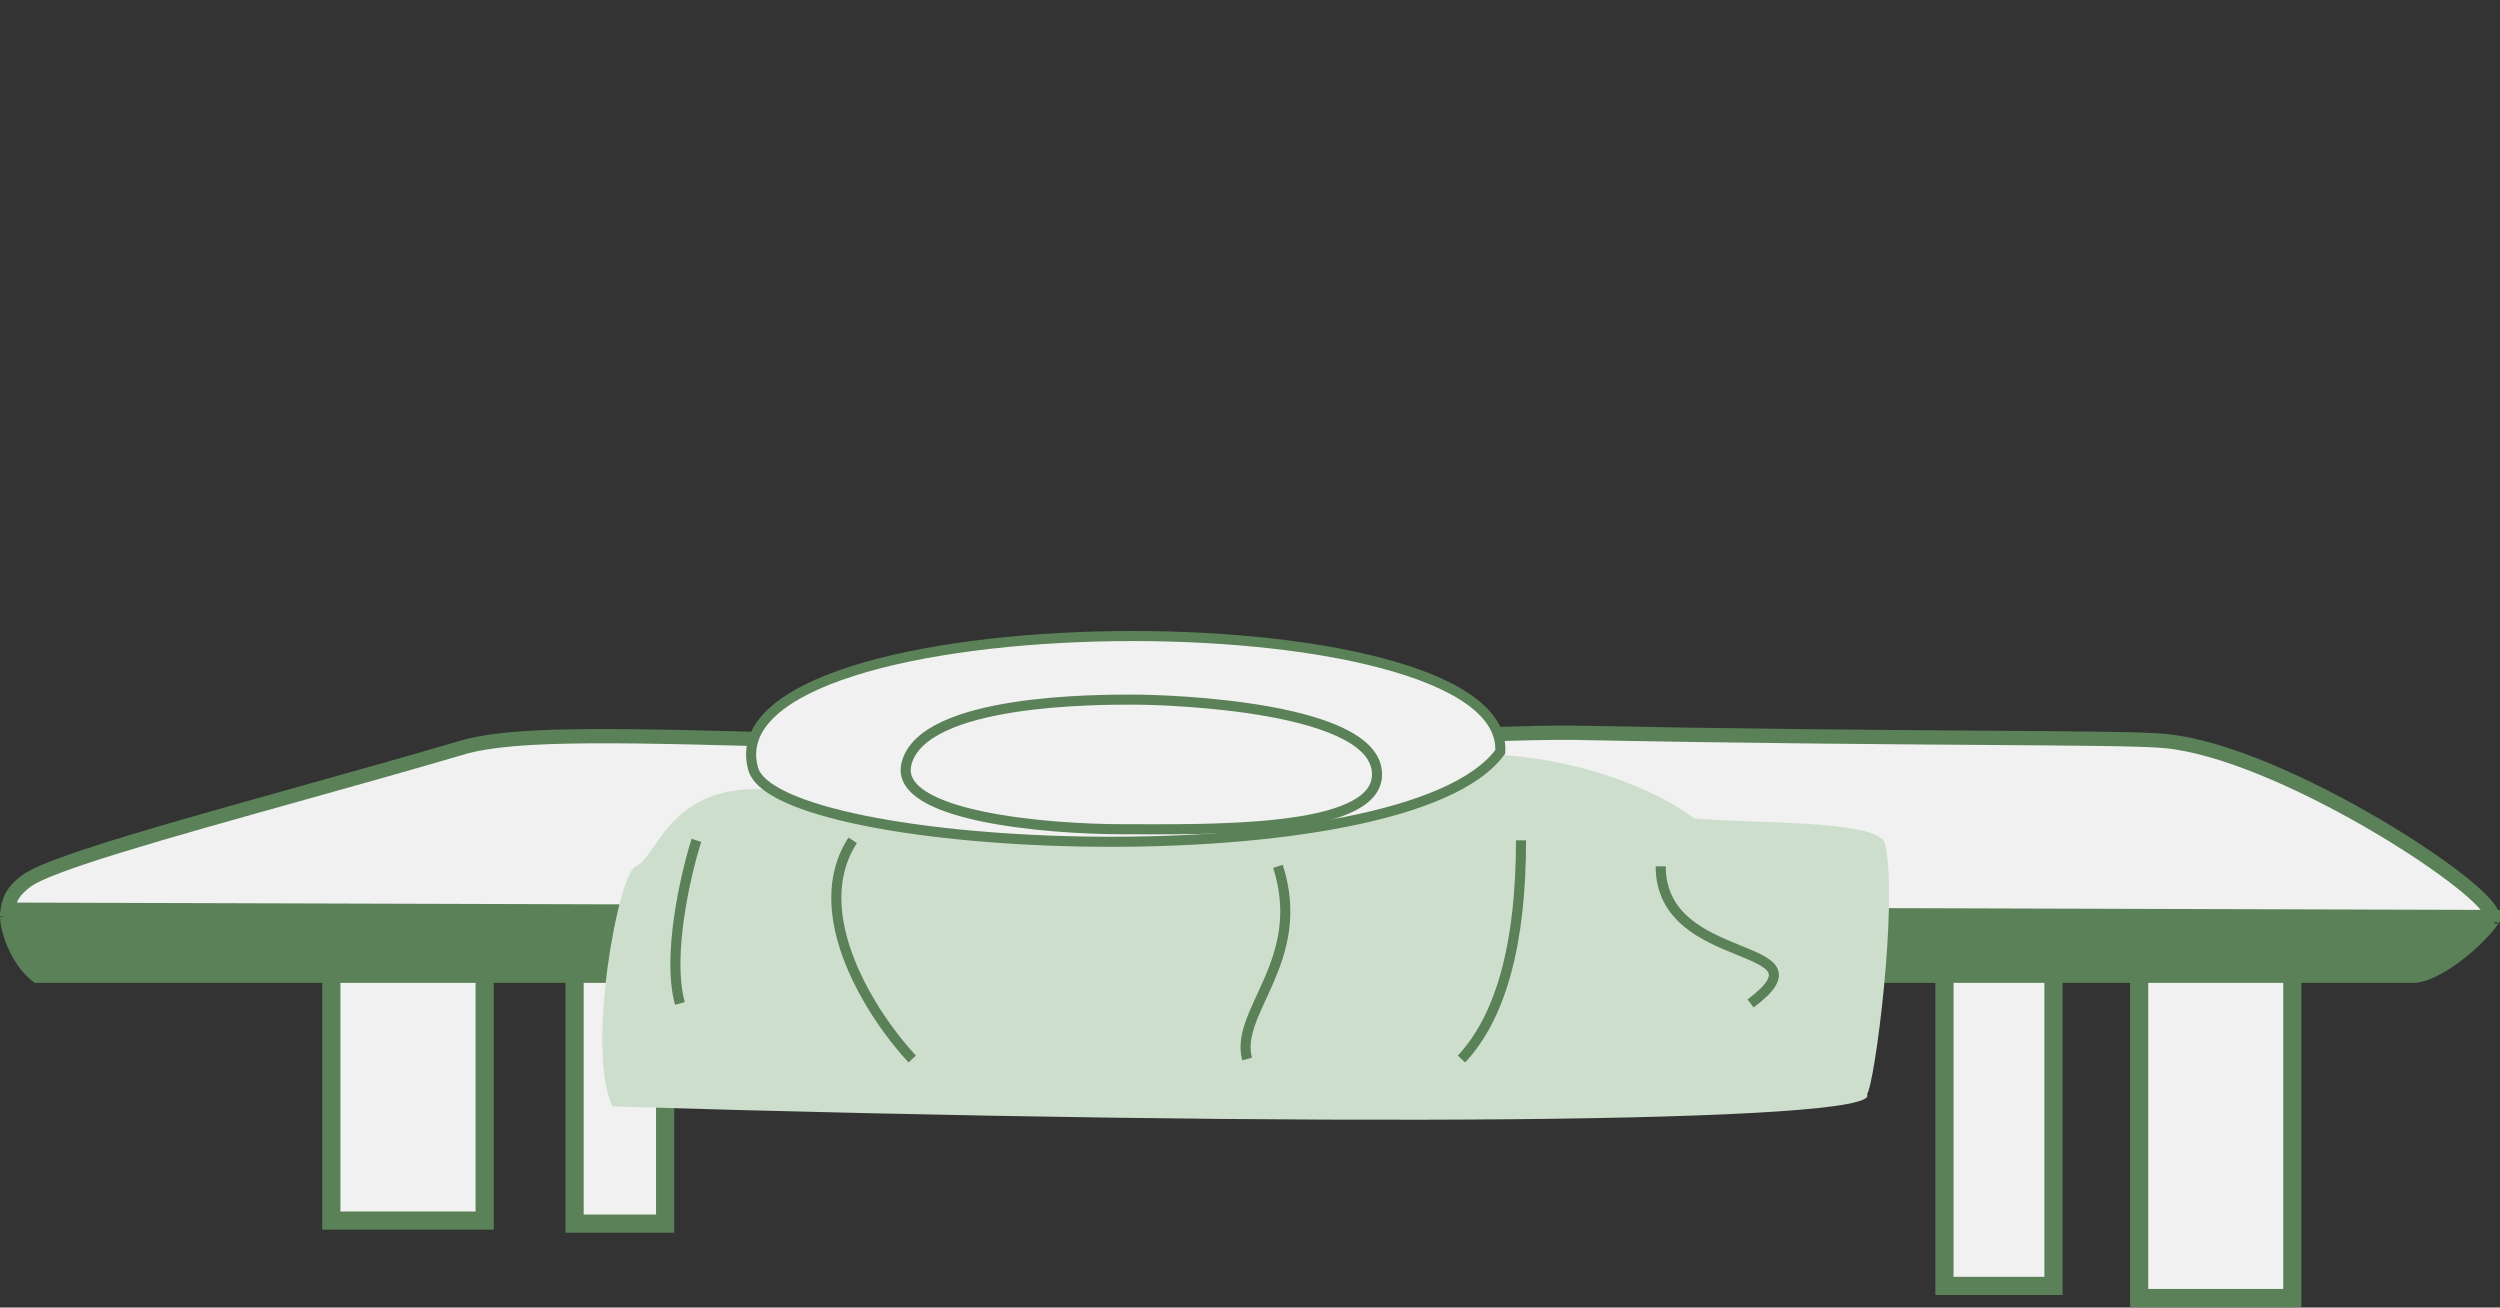 <svg width="2889" height="1511" viewBox="0 0 2889 1511" fill="none" xmlns="http://www.w3.org/2000/svg">
<rect x="0" y="0" width="2889" height="1511" fill="#333333" stroke="none"/>
<path d="M2247 1088V1486H2373V1088H2247Z" fill="#F1F1F1" stroke="#5A8157" stroke-width="21"/>
<path d="M2472 1112V1500H2649V1112H2472Z" fill="#F1F1F1" stroke="#5A8157" stroke-width="21"/>
<path d="M664 1089V1414H768.632V1089H664Z" fill="#F1F1F1" stroke="#5A8157" stroke-width="21"/>
<path d="M382.867 1085V1410.5H560.101V1085H382.867Z" fill="#F1F1F1" stroke="#5A8157" stroke-width="21"/>
<path fill-rule="evenodd" clip-rule="evenodd" d="M11.317 1054L2876.96 1062.5C2892.33 1039.89 2637.96 871.414 2501.14 858.999C2447.14 854.1 2203.98 857.18 1816.76 849.499C1744.54 848.067 1296.99 867.544 1244.48 866.478C826.973 857.999 618.292 841.999 535.142 866.478C326.782 927.818 65.67 993.393 31.069 1021C16.655 1032.5 13.752 1039.05 11.317 1054Z" fill="#F1F1F1"/>
<path d="M43.953 1124.81H2481.74H2659H2787.14C2812.94 1125.94 2861.58 1085.11 2876.96 1062.5L11.317 1054C8.707 1070.02 22.438 1108.3 43.953 1124.81Z" fill="#5A8157"/>
<path d="M4.852 1059.48L5.888 1053.12C5.888 1053.12 5.888 1053.12 5.889 1053.12L6.643 1048.49L6.716 1048.49C7.827 1042.9 9.29 1038.08 11.929 1033.47C15.267 1027.64 20.22 1022.62 27.639 1016.7C32.617 1012.73 41.116 1008.44 51.989 1003.88C63.021 999.25 77.012 994.137 93.371 988.623C126.095 977.593 168.588 964.863 216.426 951.103C256.108 939.689 299.441 927.573 343.997 915.115C407.038 897.489 472.528 879.178 533.588 861.202C555.019 854.893 584.181 851.281 622.08 849.465C660.045 847.646 707.118 847.619 764.523 848.62C817.315 849.54 879.133 851.337 950.84 853.422C1034.75 855.863 1132.21 858.697 1244.59 860.979C1268.65 861.468 1376.86 857.591 1493.8 853.401C1503.5 853.054 1513.26 852.704 1523.03 852.355C1650.38 847.802 1780.56 843.28 1816.87 844C2010.44 847.84 2168 848.99 2283.94 849.792L2293.33 849.857C2403.72 850.62 2475.08 851.112 2501.63 853.522C2536.66 856.7 2578.81 869.801 2621.86 887.779C2664.99 905.789 2709.36 928.841 2748.92 952.189C2788.46 975.528 2823.32 999.243 2847.41 1018.62C2859.42 1028.29 2868.95 1037.03 2875.03 1044.22C2878.05 1047.78 2880.47 1051.25 2881.84 1054.48C2882.17 1055.25 2882.47 1056.11 2882.7 1057.02L2887.33 1057.03L2881.52 1065.58C2881.51 1065.58 2881.51 1065.59 2881.51 1065.59M4.852 1059.48L2881.51 1065.59M4.852 1059.48L5.515 1059.48M4.852 1059.48L5.515 1059.48M2881.51 1065.59C2880.97 1066.38 2880.4 1067.19 2879.79 1068.01M2881.51 1065.59L2879.86 1068.01L2879.79 1068.01M2879.79 1068.01L2876.94 1068L2872.87 1067.99C2854.27 1091.12 2810.96 1125.85 2787.14 1124.81H2659H2481.74H43.953C24.614 1109.97 11.565 1077.54 11.018 1059.5L5.515 1059.48M2879.79 1068.01C2871.18 1079.7 2855.68 1094.72 2839.24 1106.97C2830.4 1113.56 2821.11 1119.47 2812.26 1123.69C2803.59 1127.83 2794.78 1130.62 2787.02 1130.31H2659H2481.74H43.953H42.085L40.603 1129.17C28.809 1120.12 19.521 1105.48 13.527 1091.37C10.503 1084.26 8.241 1077.11 6.903 1070.61C6.105 1066.74 5.606 1062.96 5.515 1059.48M2876.93 1057C2862.57 1020.45 2629.84 870.677 2501.14 858.999C2474.82 856.611 2403.56 856.119 2292.58 855.352C2175.87 854.546 2015.24 853.436 1816.76 849.499C1777.85 848.727 1630.02 854.024 1493.7 858.908C1376.98 863.09 1268.7 866.97 1244.48 866.478C1131.91 864.192 1034.52 861.359 950.683 858.92C723.568 852.314 595.873 848.599 535.142 866.478C474.079 884.455 408.486 902.795 345.391 920.436L345.391 920.437C193.192 962.992 55.53 1001.48 31.069 1021C18.552 1030.99 14.716 1037.24 12.328 1048.5L11.333 1048.5L2876.93 1057ZM2876.93 1057L2876.97 1057L2876.93 1057Z" stroke="#5A8157" stroke-width="11"/>
<path d="M734.738 1001.17C714.097 1009.2 676.991 1215.1 707.707 1278.6C1525.97 1303.34 2178.37 1297.99 2157.49 1264.57C2166.7 1251.86 2193.73 1042.62 2178.37 975.102C2171.87 946.507 2020.5 952.15 1957.84 945.688C1911.56 910.48 1776.74 848.086 1607.68 880.175C1485.43 785.247 1051.72 939.672 913.504 915.605C775.283 891.539 760.54 991.147 734.738 1001.17Z" fill="#CEDECC"/>
<path d="M1688.88 1223.79C1734.75 1174.76 1757.68 1090.09 1757.68 971.092M1476.83 1001.17C1511.84 1110.14 1425.96 1169.24 1441.2 1223.79M1054.18 1223.79C1008.31 1174.76 930.334 1055.59 985.376 971.092M2022.95 1159.61C2121.24 1086.07 1919.13 1120.17 1919.13 1001.17M804.768 971.092C792.072 1011.2 770.489 1105.06 785.724 1159.61" stroke="#5A8157" stroke-width="11.636"/>
<path d="M869.94 886.887C891.442 988.698 1623.63 1019.94 1733.72 868.748C1744.54 684.318 820.177 690.871 869.94 886.887Z" fill="#F1F1F1" stroke="#5A8157" stroke-width="11.636"/>
<path d="M1591.19 897.418C1586.77 962.484 1397.67 958.271 1298.14 958.271C1208.45 958.271 1032.74 943.175 1047.49 882.79C1065.92 807.309 1271.11 808.48 1310.43 808.48C1348.91 808.48 1596.72 816.086 1591.19 897.418Z" fill="#F1F1F1" stroke="#5A8157" stroke-width="11.636"/>
</svg>
